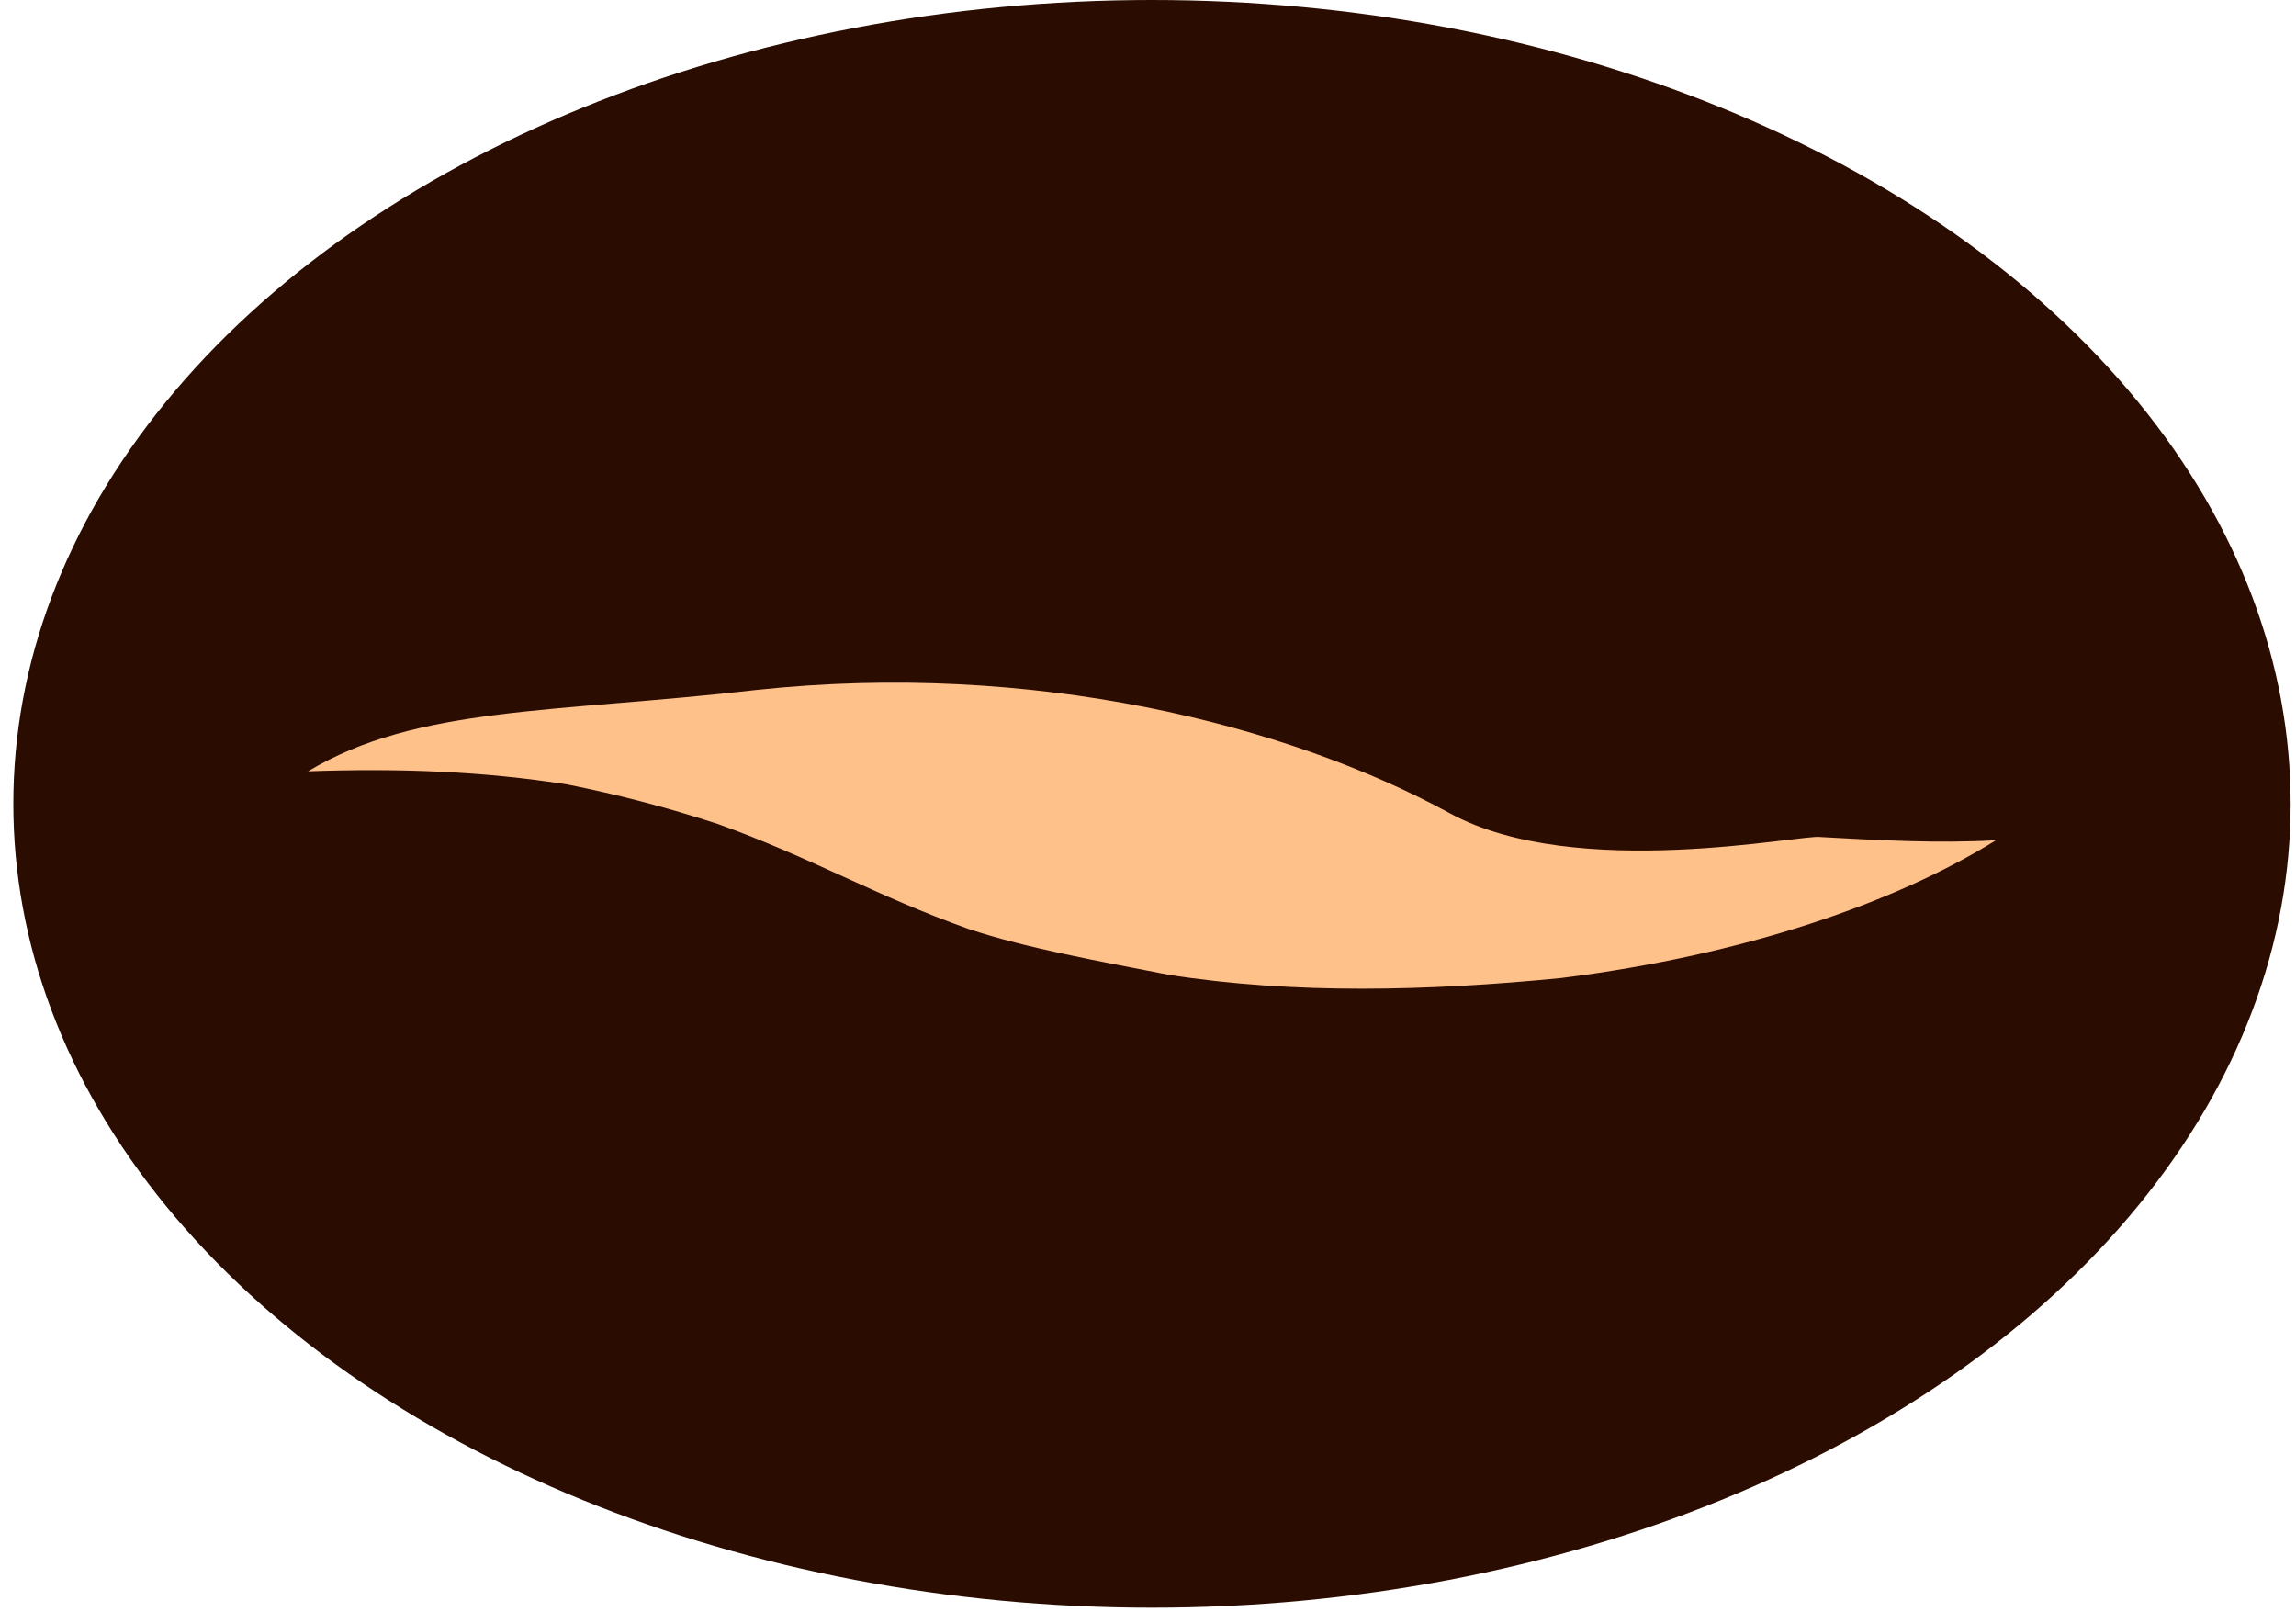 <svg width="161" height="113" viewBox="0 0 161 113" fill="none" xmlns="http://www.w3.org/2000/svg">
<ellipse cx="80.779" cy="56.361" rx="56.361" ry="79.845" transform="rotate(90 80.779 56.361)" fill="#2A0C01"/>
<path d="M139.958 58.914C135.844 59.141 131.759 58.914 127.644 58.686C126.486 58.459 110.515 61.849 101.675 57.025C90.184 50.754 72.376 46.305 53.02 48.376C38.968 49.992 29.22 49.482 21.6 54.078C28.032 53.851 33.914 54.078 39.767 55C43.272 55.694 46.808 56.616 50.313 57.765C56.745 60.063 61.439 62.828 67.901 65.126C72.016 66.502 77.259 67.424 81.953 68.345C90.731 69.722 100.12 69.494 109.477 68.573C122.371 66.957 132.917 63.282 139.958 58.914Z" fill="#FFC18A"/>
</svg>
